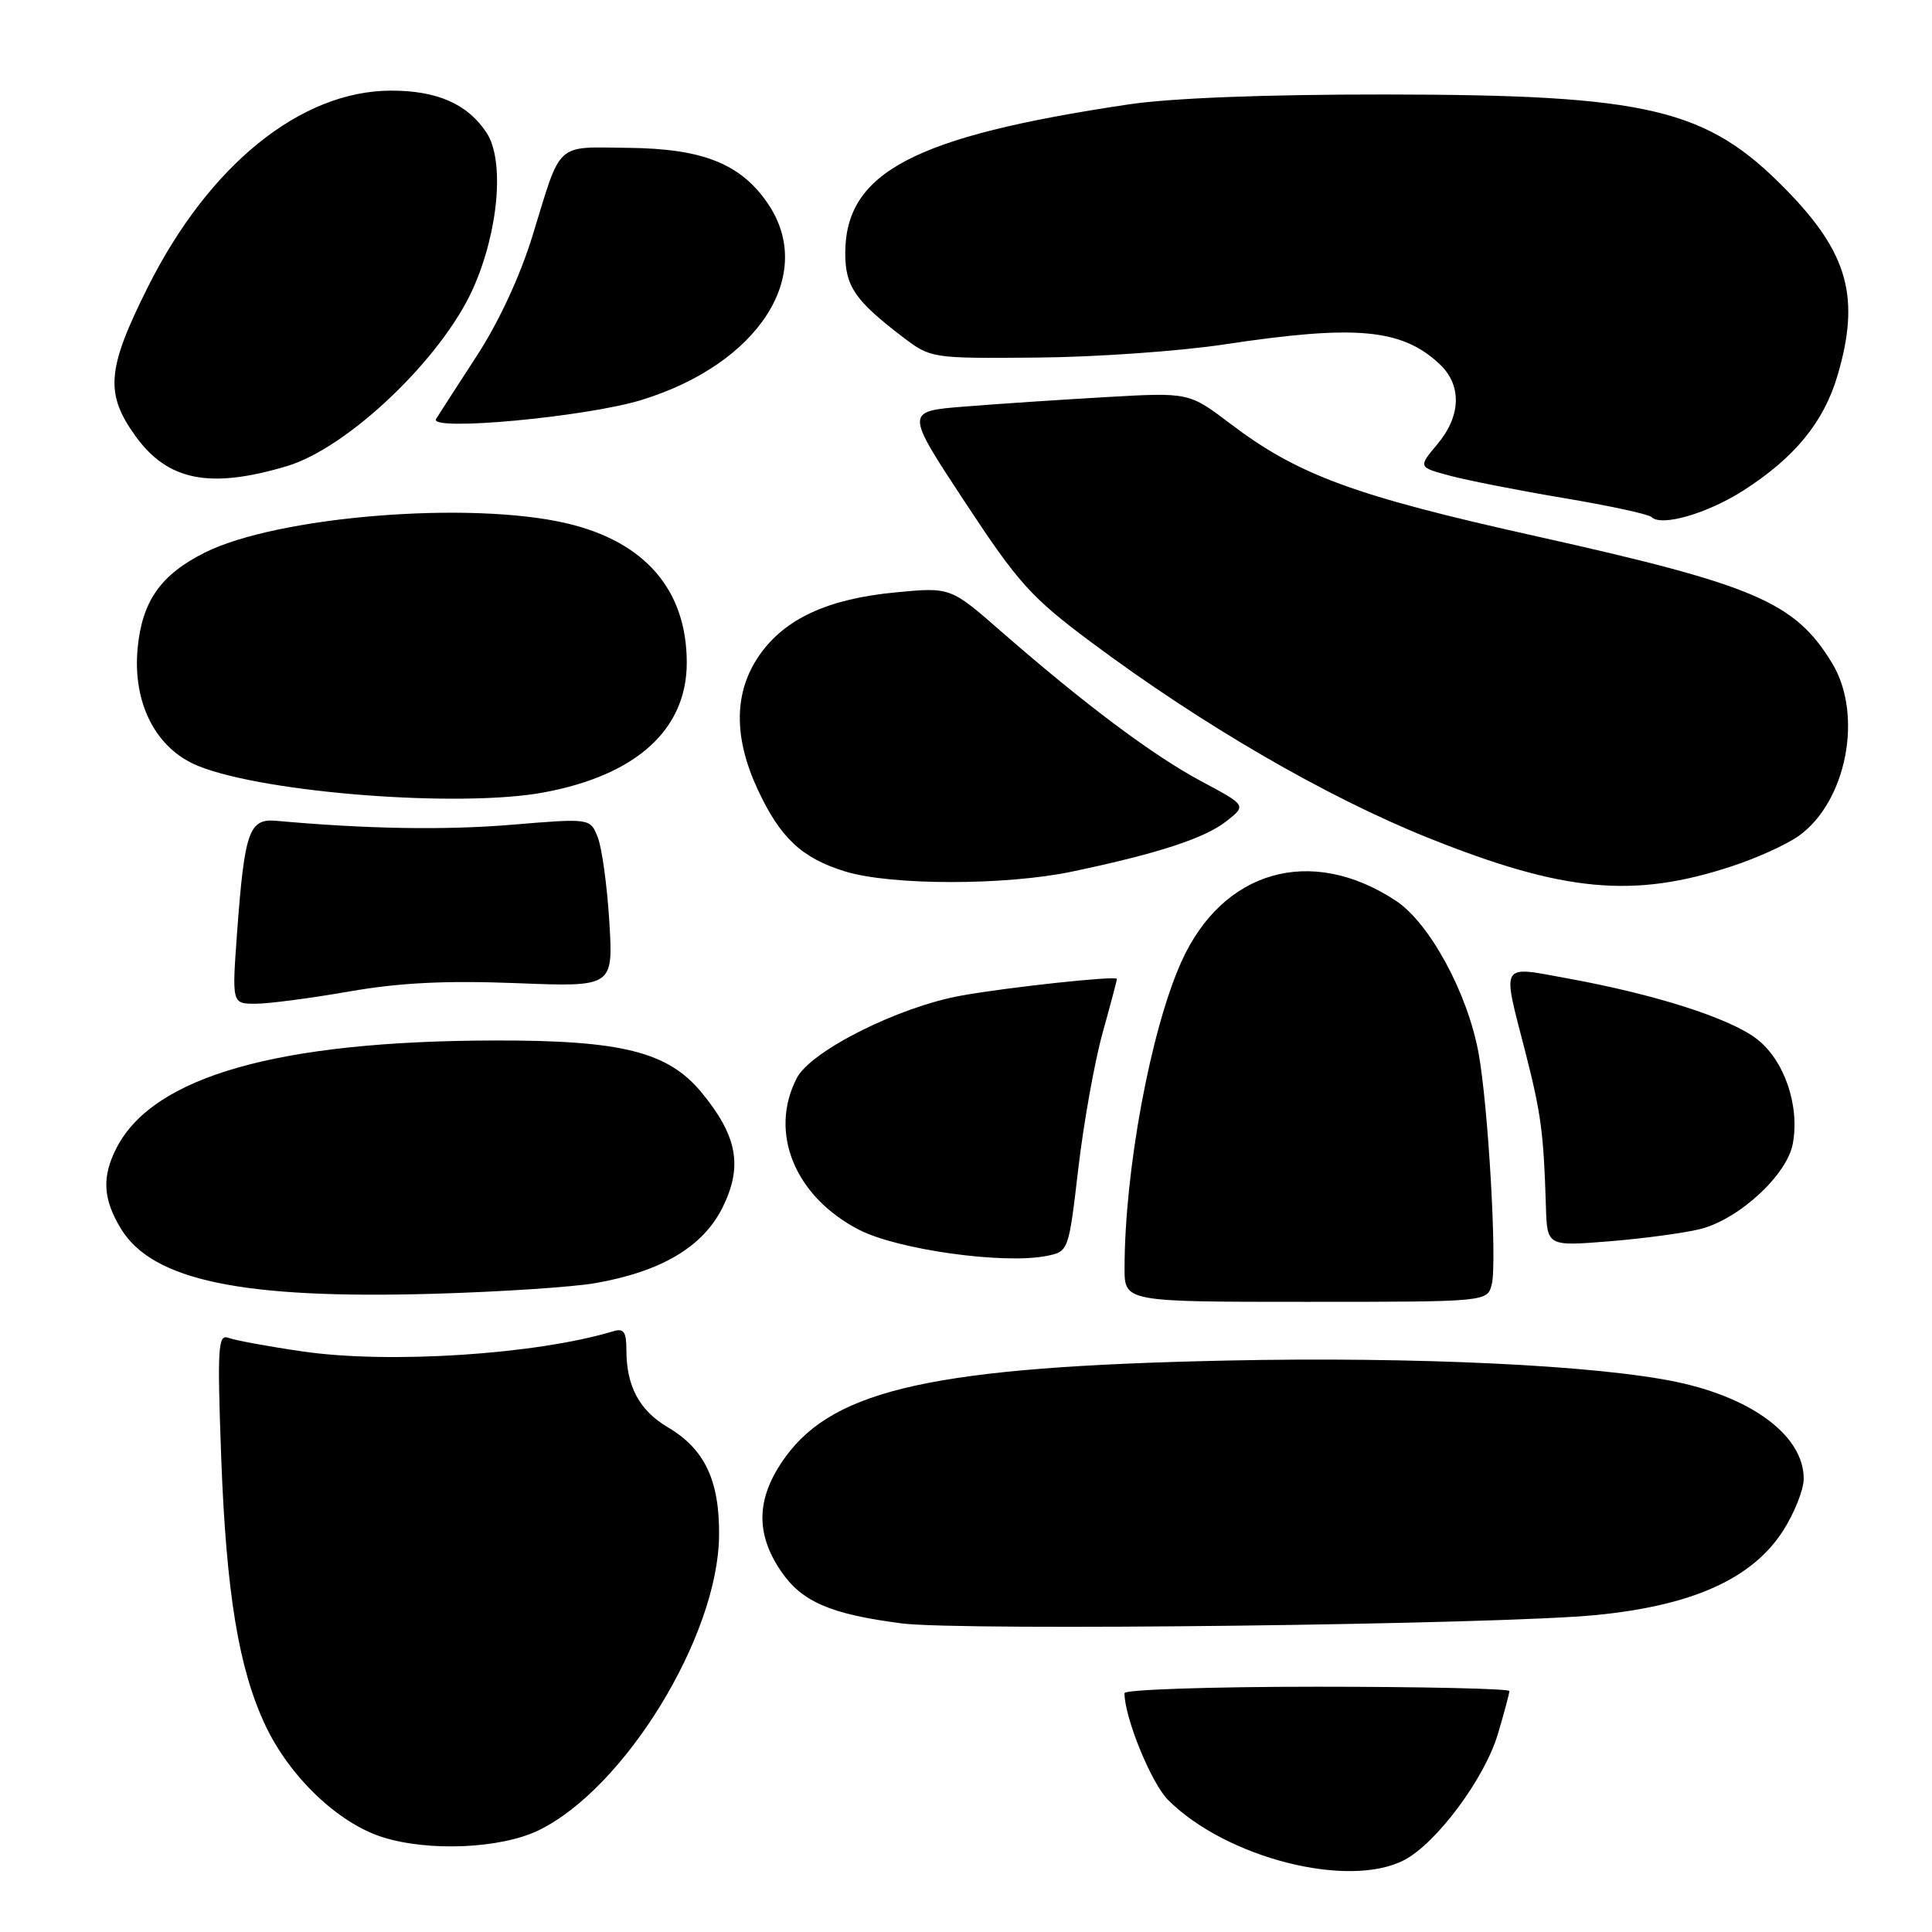 <?xml version="1.0" encoding="UTF-8" standalone="no"?>
<!DOCTYPE svg PUBLIC "-//W3C//DTD SVG 1.1//EN" "http://www.w3.org/Graphics/SVG/1.1/DTD/svg11.dtd" >
<svg xmlns="http://www.w3.org/2000/svg" xmlns:xlink="http://www.w3.org/1999/xlink" version="1.1" viewBox="0 0 256 256">
 <g >
 <path fill="currentColor"
d=" M 186.04 246.48 C 190.33 244.26 196.73 235.66 198.48 229.75 C 199.32 226.94 200.00 224.38 200.00 224.07 C 200.00 223.76 188.52 223.50 174.50 223.50 C 160.47 223.50 149.00 223.88 149.00 224.35 C 149.00 227.58 152.55 236.28 154.78 238.51 C 162.46 246.18 178.64 250.31 186.04 246.48 Z  M 71.32 242.55 C 82.74 237.04 95.14 216.84 95.28 203.50 C 95.36 196.20 93.39 192.02 88.52 189.14 C 84.72 186.90 83.00 183.70 83.00 178.87 C 83.00 176.47 82.65 175.97 81.25 176.40 C 71.07 179.48 51.55 180.75 40.07 179.07 C 35.52 178.41 31.11 177.59 30.26 177.27 C 28.89 176.74 28.78 178.53 29.31 193.09 C 29.98 211.09 31.62 221.08 35.15 228.59 C 38.36 235.42 44.77 241.55 50.67 243.43 C 56.78 245.37 66.31 244.96 71.32 242.55 Z  M 211.50 214.00 C 224.30 212.74 232.15 209.20 236.25 202.86 C 237.76 200.51 239.00 197.40 239.00 195.93 C 239.00 190.35 232.36 185.28 222.23 183.13 C 211.73 180.90 187.54 179.75 162.54 180.28 C 124.02 181.10 110.61 184.04 104.07 193.06 C 100.21 198.39 100.03 203.11 103.48 208.18 C 106.24 212.25 110.04 213.89 119.50 215.11 C 127.39 216.13 198.67 215.27 211.50 214.00 Z  M 197.67 170.16 C 198.39 167.31 197.19 146.40 195.91 139.50 C 194.44 131.53 189.43 122.32 184.98 119.37 C 173.73 111.93 161.97 115.29 156.51 127.50 C 152.46 136.56 149.03 155.05 149.01 168.00 C 149.00 172.50 149.00 172.50 173.04 172.50 C 197.09 172.50 197.09 172.50 197.67 170.16 Z  M 78.89 170.02 C 87.65 168.48 93.15 165.21 95.74 160.00 C 98.45 154.54 97.71 150.53 92.96 144.76 C 88.51 139.37 82.40 137.83 65.51 137.87 C 36.87 137.93 20.35 142.61 15.46 152.07 C 13.47 155.92 13.63 158.88 16.03 162.82 C 20.22 169.68 32.12 172.16 57.50 171.43 C 66.30 171.18 75.93 170.54 78.89 170.02 Z  M 138.67 166.42 C 141.59 165.83 141.60 165.81 142.88 154.84 C 143.59 148.79 145.03 140.74 146.08 136.94 C 147.14 133.14 148.00 129.88 148.00 129.71 C 148.00 129.26 133.52 130.81 127.34 131.93 C 119.06 133.42 107.44 139.25 105.58 142.85 C 101.84 150.08 105.32 158.56 113.83 162.95 C 118.93 165.59 133.01 167.55 138.67 166.42 Z  M 225.31 162.85 C 230.42 161.56 236.78 155.70 237.55 151.57 C 238.51 146.48 236.40 140.40 232.72 137.62 C 229.10 134.88 219.32 131.76 207.75 129.65 C 198.65 127.99 199.02 127.36 202.10 139.33 C 204.20 147.55 204.54 150.06 204.84 159.82 C 205.00 165.14 205.00 165.14 213.25 164.48 C 217.79 164.11 223.21 163.38 225.31 162.85 Z  M 46.25 131.38 C 52.96 130.21 59.04 129.91 68.38 130.27 C 81.26 130.78 81.26 130.78 80.74 122.14 C 80.45 117.39 79.76 112.36 79.21 110.96 C 78.21 108.42 78.21 108.42 67.85 109.28 C 59.00 110.02 48.67 109.85 36.59 108.76 C 33.00 108.44 32.40 110.16 31.41 123.63 C 30.73 133.00 30.73 133.00 33.86 133.00 C 35.59 133.00 41.16 132.27 46.25 131.38 Z  M 229.46 114.79 C 232.74 113.72 236.73 111.91 238.33 110.77 C 244.70 106.23 246.93 94.67 242.74 87.83 C 237.82 79.77 232.57 77.52 203.49 71.04 C 179.41 65.68 172.00 62.95 163.02 56.14 C 157.54 51.99 157.54 51.99 146.52 52.62 C 140.46 52.97 132.00 53.53 127.72 53.88 C 119.94 54.50 119.94 54.50 127.84 66.50 C 134.94 77.29 136.64 79.17 144.65 85.14 C 159.31 96.07 175.72 105.59 189.25 111.02 C 207.18 118.21 216.42 119.08 229.46 114.79 Z  M 142.11 115.48 C 153.48 113.09 159.64 111.07 162.51 108.81 C 165.17 106.72 165.17 106.72 159.17 103.52 C 152.78 100.10 143.76 93.35 132.72 83.72 C 125.95 77.80 125.95 77.80 118.72 78.49 C 109.70 79.34 103.98 81.98 100.61 86.84 C 97.24 91.70 97.17 97.67 100.40 104.61 C 103.38 111.02 106.24 113.70 111.98 115.47 C 118.06 117.34 133.22 117.35 142.11 115.48 Z  M 72.11 104.99 C 84.35 102.70 91.00 96.65 91.00 87.81 C 91.00 78.20 85.49 71.79 75.12 69.35 C 62.29 66.33 36.73 68.40 27.10 73.24 C 21.29 76.16 18.84 79.65 18.24 85.86 C 17.54 93.18 20.66 99.25 26.30 101.51 C 35.23 105.09 61.09 107.06 72.11 104.99 Z  M 231.06 64.96 C 237.80 60.63 241.64 55.95 243.46 49.83 C 246.53 39.47 244.92 33.58 236.70 25.17 C 226.15 14.36 218.51 12.55 183.50 12.52 C 167.62 12.51 155.22 12.99 149.50 13.84 C 121.07 18.08 112.01 22.84 112.00 33.56 C 112.00 37.95 113.31 39.85 119.65 44.68 C 123.34 47.48 123.46 47.50 137.43 47.38 C 145.17 47.32 156.35 46.53 162.28 45.63 C 179.67 43.00 185.75 43.55 190.75 48.24 C 193.73 51.03 193.61 55.12 190.45 58.87 C 187.91 61.90 187.91 61.90 192.10 63.03 C 194.41 63.65 201.22 64.99 207.23 66.00 C 213.25 67.01 218.47 68.14 218.83 68.51 C 220.14 69.82 226.25 68.05 231.06 64.96 Z  M 38.00 61.77 C 46.10 59.36 58.56 47.47 62.69 38.22 C 66.07 30.62 66.88 21.28 64.48 17.60 C 61.97 13.78 57.94 12.00 51.80 12.01 C 39.85 12.03 27.68 21.87 19.59 38.04 C 14.14 48.92 13.88 52.15 17.98 57.82 C 22.25 63.71 27.81 64.81 38.00 61.77 Z  M 85.00 53.00 C 100.53 48.23 108.15 36.40 101.75 26.98 C 98.16 21.70 93.13 19.69 83.25 19.59 C 73.49 19.49 74.43 18.62 70.58 31.18 C 68.93 36.56 66.11 42.65 63.16 47.18 C 60.54 51.21 58.12 54.96 57.78 55.52 C 56.78 57.19 77.68 55.25 85.00 53.00 Z "/>
</g>
</svg>